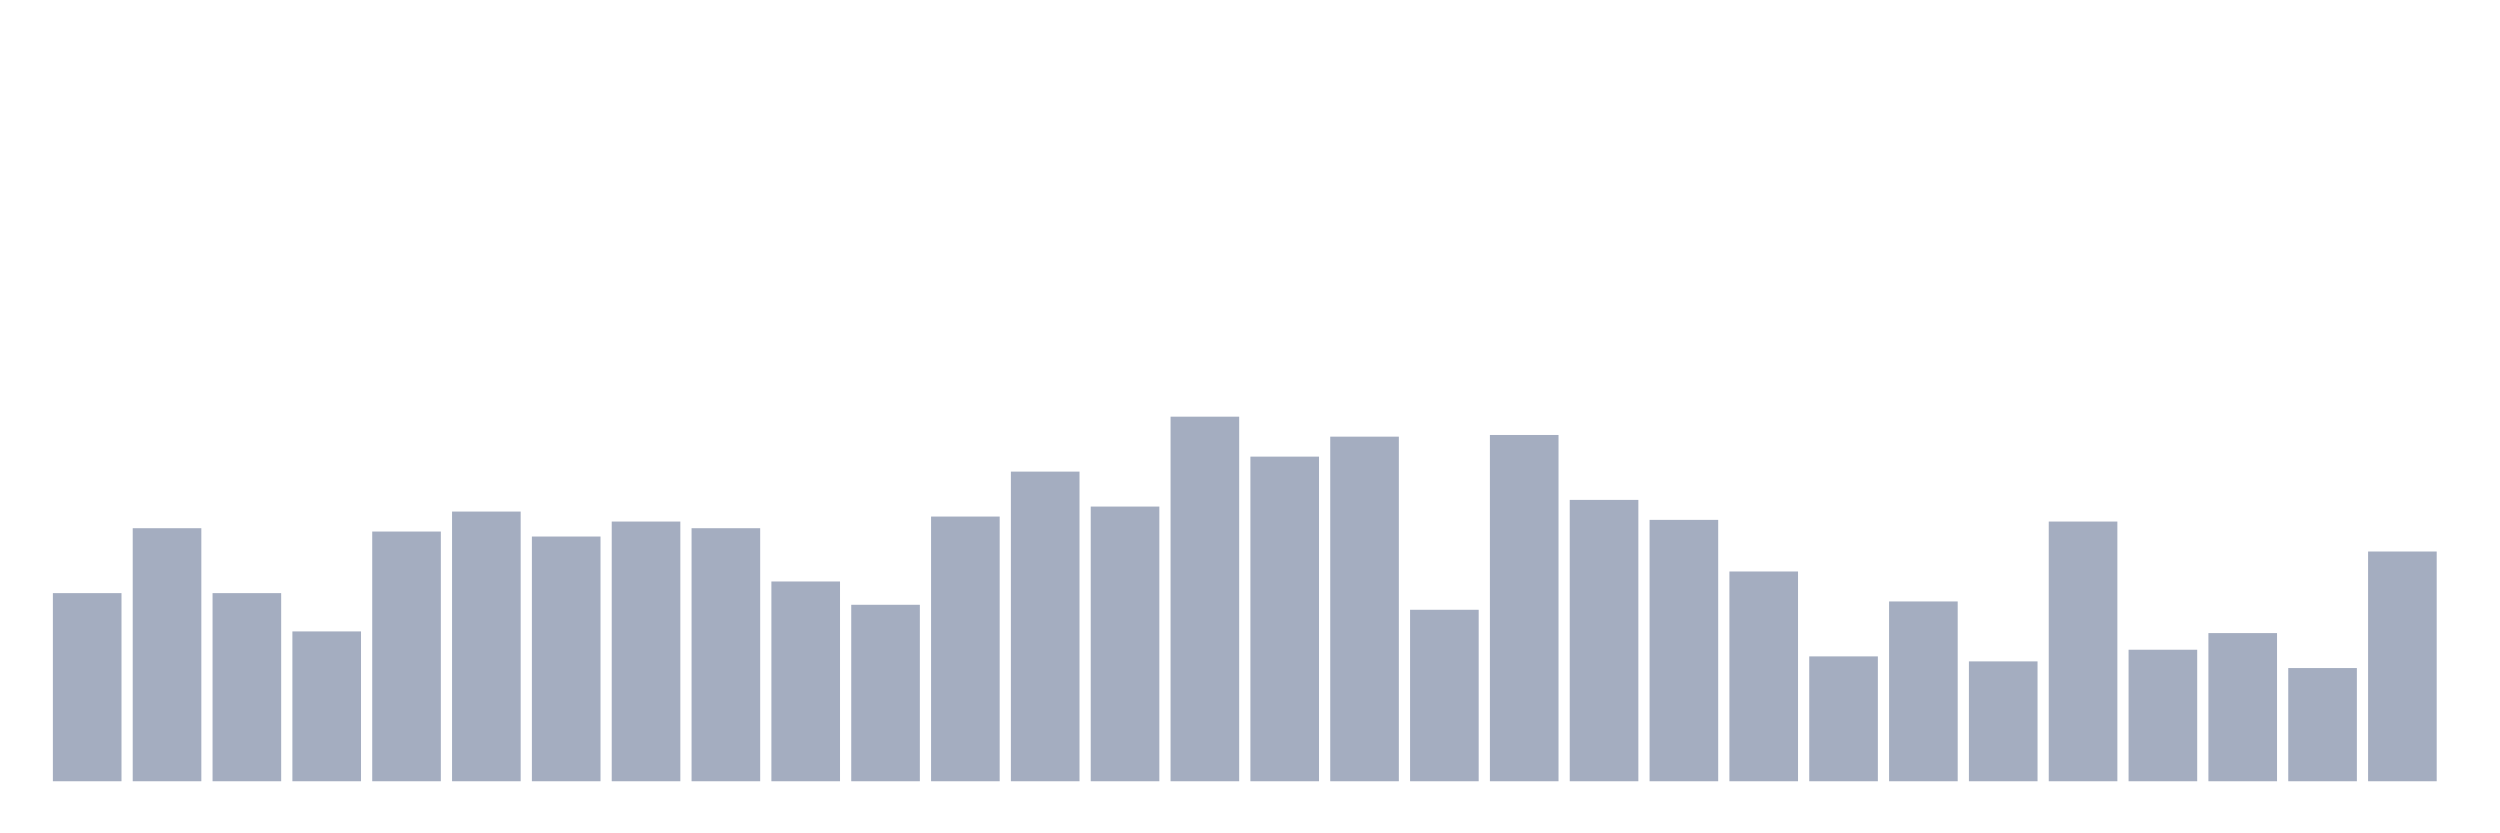 <svg xmlns="http://www.w3.org/2000/svg" viewBox="0 0 480 160"><g transform="translate(10,10)"><rect class="bar" x="0.153" width="13.175" y="103.881" height="36.119" fill="rgb(164,173,192)"></rect><rect class="bar" x="15.482" width="13.175" y="91.416" height="48.584" fill="rgb(164,173,192)"></rect><rect class="bar" x="30.81" width="13.175" y="103.881" height="36.119" fill="rgb(164,173,192)"></rect><rect class="bar" x="46.138" width="13.175" y="111.233" height="28.767" fill="rgb(164,173,192)"></rect><rect class="bar" x="61.466" width="13.175" y="92.055" height="47.945" fill="rgb(164,173,192)"></rect><rect class="bar" x="76.794" width="13.175" y="88.219" height="51.781" fill="rgb(164,173,192)"></rect><rect class="bar" x="92.123" width="13.175" y="93.014" height="46.986" fill="rgb(164,173,192)"></rect><rect class="bar" x="107.451" width="13.175" y="90.137" height="49.863" fill="rgb(164,173,192)"></rect><rect class="bar" x="122.779" width="13.175" y="91.416" height="48.584" fill="rgb(164,173,192)"></rect><rect class="bar" x="138.107" width="13.175" y="101.644" height="38.356" fill="rgb(164,173,192)"></rect><rect class="bar" x="153.436" width="13.175" y="106.119" height="33.881" fill="rgb(164,173,192)"></rect><rect class="bar" x="168.764" width="13.175" y="89.178" height="50.822" fill="rgb(164,173,192)"></rect><rect class="bar" x="184.092" width="13.175" y="80.548" height="59.452" fill="rgb(164,173,192)"></rect><rect class="bar" x="199.42" width="13.175" y="87.26" height="52.74" fill="rgb(164,173,192)"></rect><rect class="bar" x="214.748" width="13.175" y="70" height="70" fill="rgb(164,173,192)"></rect><rect class="bar" x="230.077" width="13.175" y="77.671" height="62.329" fill="rgb(164,173,192)"></rect><rect class="bar" x="245.405" width="13.175" y="73.836" height="66.164" fill="rgb(164,173,192)"></rect><rect class="bar" x="260.733" width="13.175" y="107.078" height="32.922" fill="rgb(164,173,192)"></rect><rect class="bar" x="276.061" width="13.175" y="73.516" height="66.484" fill="rgb(164,173,192)"></rect><rect class="bar" x="291.39" width="13.175" y="85.982" height="54.018" fill="rgb(164,173,192)"></rect><rect class="bar" x="306.718" width="13.175" y="89.817" height="50.183" fill="rgb(164,173,192)"></rect><rect class="bar" x="322.046" width="13.175" y="99.726" height="40.274" fill="rgb(164,173,192)"></rect><rect class="bar" x="337.374" width="13.175" y="116.027" height="23.973" fill="rgb(164,173,192)"></rect><rect class="bar" x="352.702" width="13.175" y="105.479" height="34.521" fill="rgb(164,173,192)"></rect><rect class="bar" x="368.031" width="13.175" y="116.986" height="23.014" fill="rgb(164,173,192)"></rect><rect class="bar" x="383.359" width="13.175" y="90.137" height="49.863" fill="rgb(164,173,192)"></rect><rect class="bar" x="398.687" width="13.175" y="114.749" height="25.251" fill="rgb(164,173,192)"></rect><rect class="bar" x="414.015" width="13.175" y="111.553" height="28.447" fill="rgb(164,173,192)"></rect><rect class="bar" x="429.344" width="13.175" y="118.265" height="21.735" fill="rgb(164,173,192)"></rect><rect class="bar" x="444.672" width="13.175" y="95.89" height="44.11" fill="rgb(164,173,192)"></rect></g></svg>